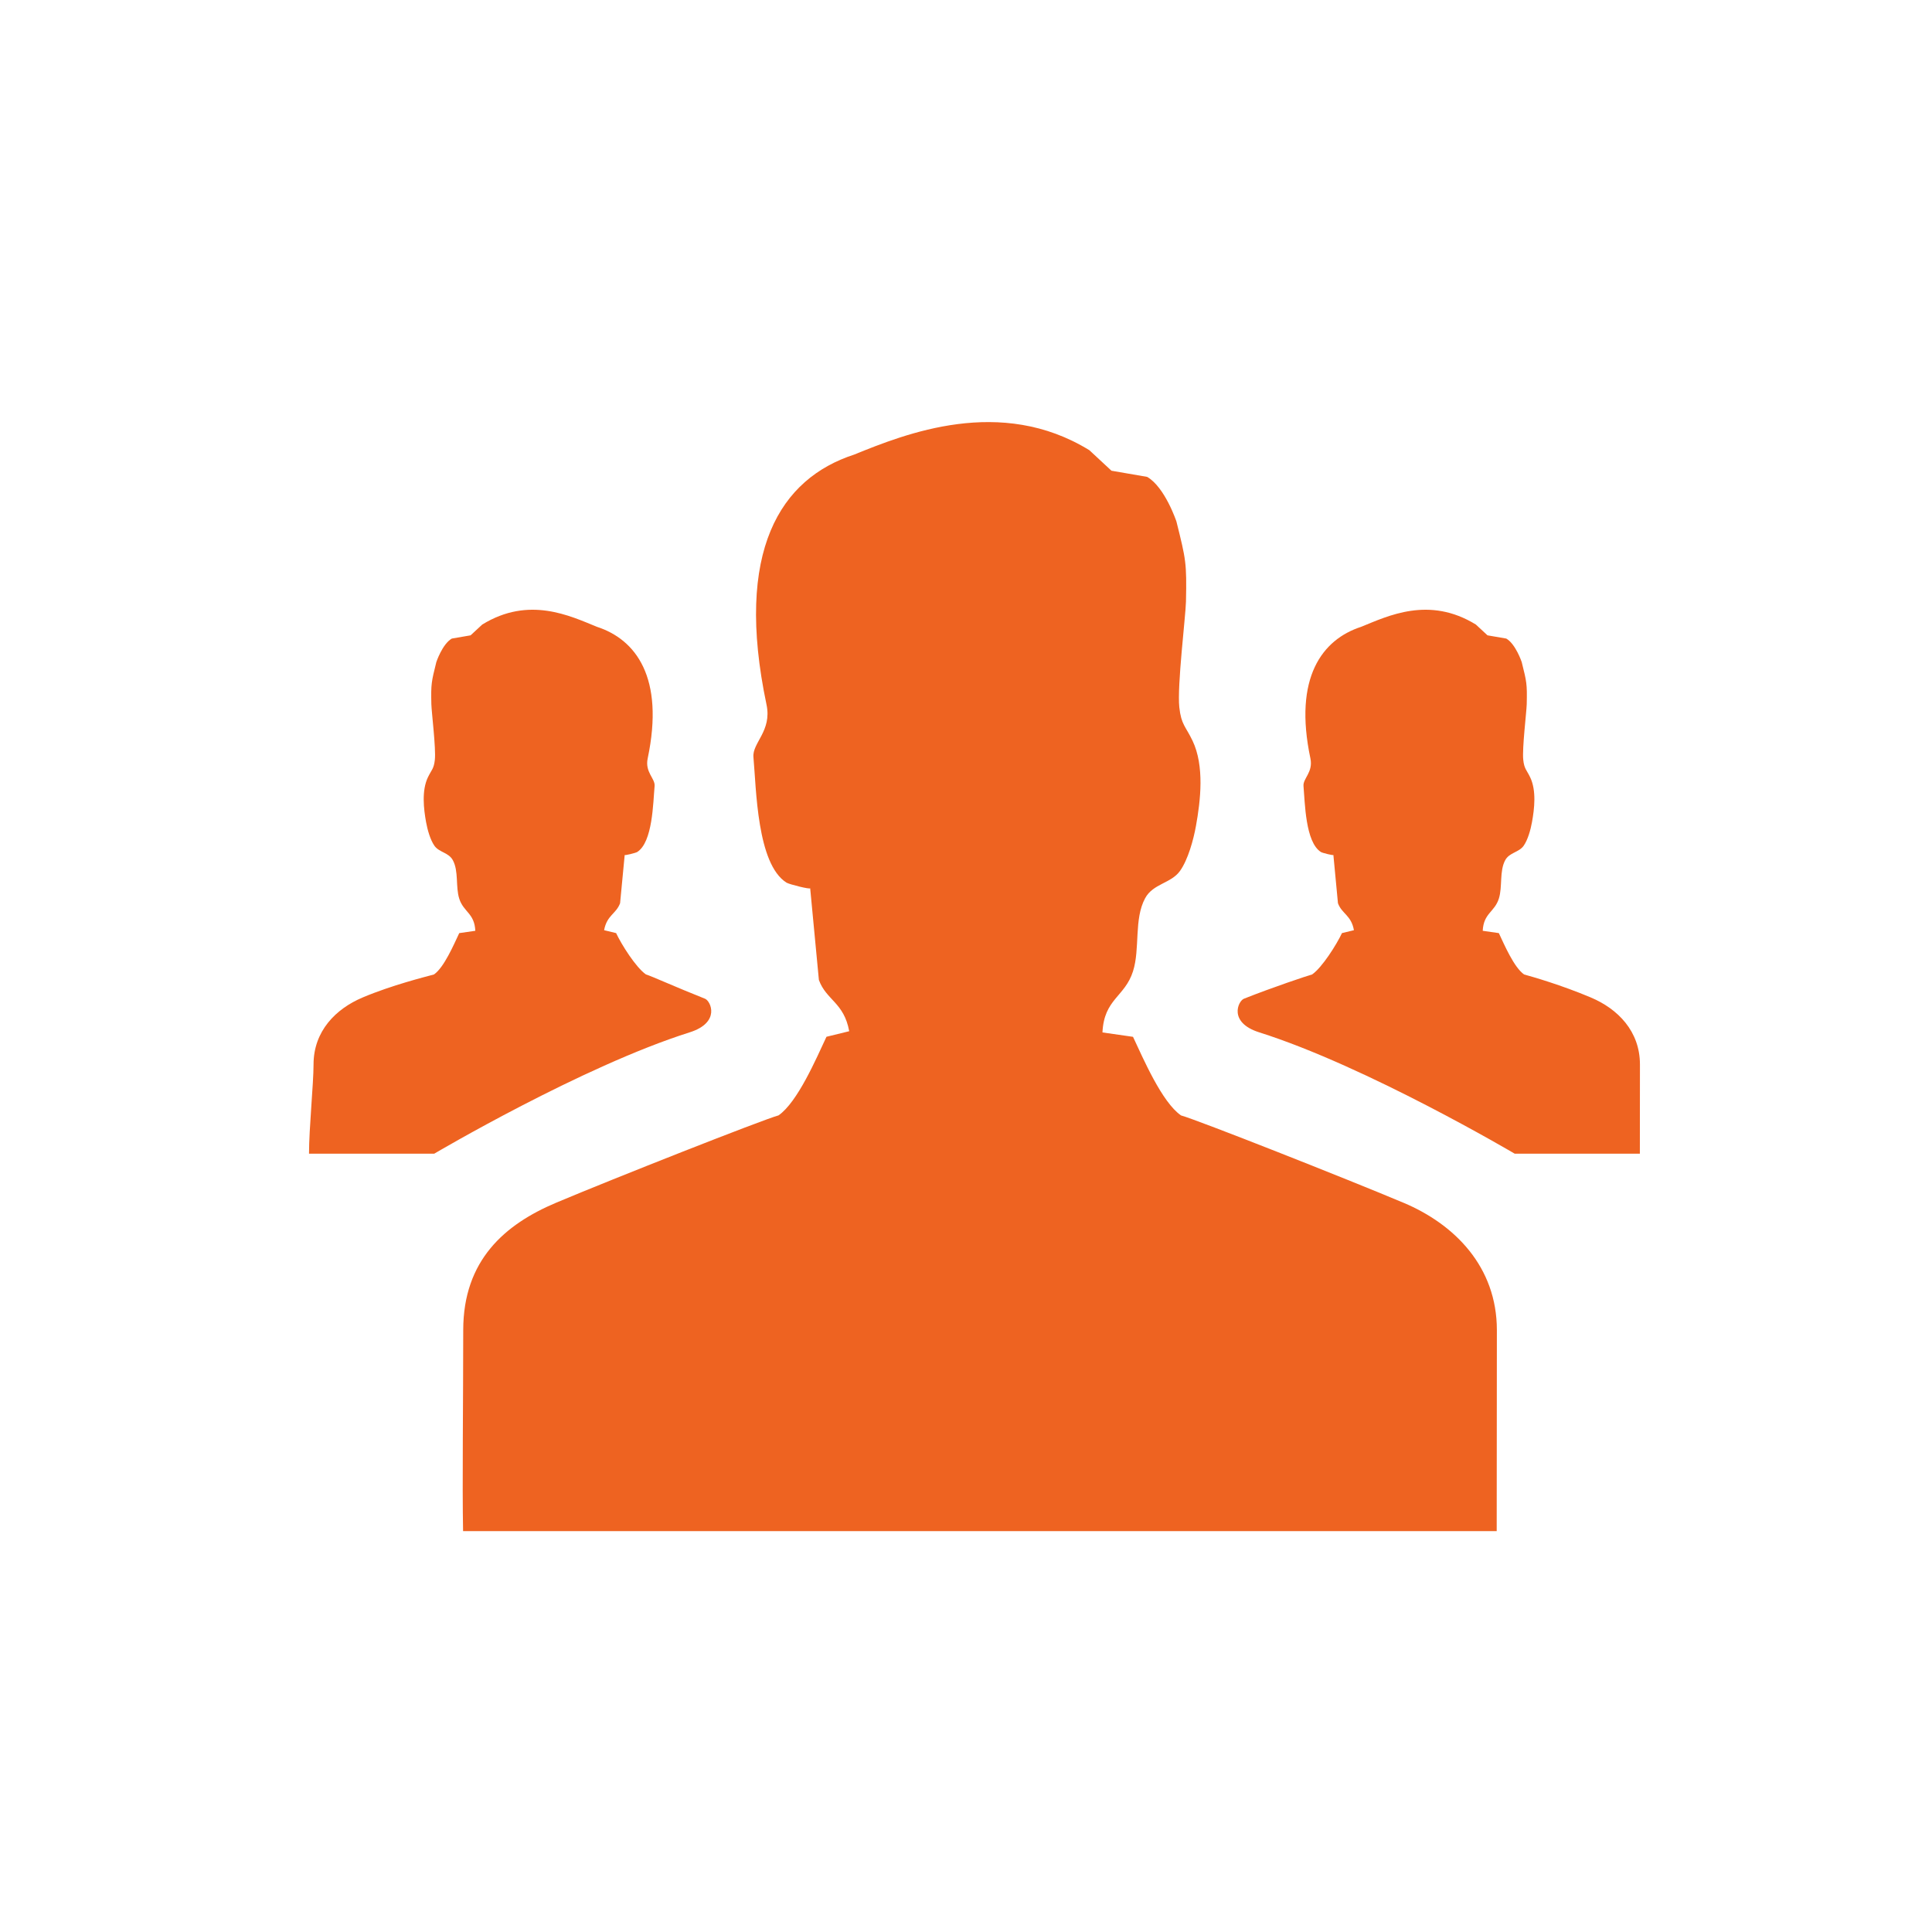 <?xml version="1.0" encoding="UTF-8"?>
<svg width="90px" height="90px" viewBox="0 0 90 90" version="1.1" xmlns="http://www.w3.org/2000/svg" xmlns:xlink="http://www.w3.org/1999/xlink">
    <!-- Generator: Sketch 41 (35326) - http://www.bohemiancoding.com/sketch -->
    <title>community</title>
    <desc>Created with Sketch.</desc>
    <defs></defs>
    <g id="Home-Page-and-Layout" stroke="none" stroke-width="1" fill="none" fill-rule="evenodd">
        <g id="devdocs-home-hd" transform="translate(-1047, -587)">
            <g id="Group-9" transform="translate(198, 426)"></g>
            <g id="community" transform="translate(1047, 587)" fill="#EE6321">
                <path d="M65.383,56.031 C62.767,54.928 55.763,52.163 55.017,51.961 C54.128,51.349 53.256,49.311 52.78,48.299 C52.306,48.23 51.832,48.163 51.357,48.095 C51.431,46.528 52.4,46.445 52.78,45.246 C53.116,44.191 52.815,42.818 53.346,41.84 C53.716,41.16 54.55,41.155 54.967,40.574 C55.344,40.047 55.595,39.124 55.712,38.478 C55.927,37.296 56.114,35.679 55.553,34.506 C55.231,33.831 55.027,33.767 54.937,32.949 C54.83,31.958 55.23,28.725 55.247,28.026 C55.286,26.212 55.243,26.064 54.804,24.298 C54.804,24.298 54.273,22.698 53.439,22.215 L51.776,21.928 L50.748,20.973 C46.607,18.423 42.167,20.212 39.789,21.177 C36.362,22.291 34.197,25.65 35.708,32.828 C35.966,34.055 35.037,34.603 35.098,35.271 C35.231,36.734 35.258,40.251 36.639,41.117 C36.767,41.197 37.748,41.442 37.741,41.377 C37.876,42.8 38.012,44.225 38.147,45.651 C38.492,46.597 39.318,46.701 39.559,48.038 L38.5,48.297 C38.025,49.309 37.154,51.345 36.266,51.959 C35.52,52.162 28.516,54.926 25.9,56.03 C23.518,57.036 21.579,58.704 21.579,61.963 C21.579,65.22 21.53,69.227 21.572,71.325 L69.722,71.325 C69.722,69.093 69.73,63.662 69.73,61.963 C69.73,59.012 67.767,57.036 65.384,56.03 L65.383,56.031 Z M16.896,46.465 C18.275,45.884 19.823,45.502 20.215,45.395 C20.684,45.072 21.142,44 21.393,43.468 C21.642,43.431 21.891,43.396 22.142,43.36 C22.104,42.537 21.594,42.492 21.393,41.862 C21.217,41.307 21.374,40.584 21.094,40.07 C20.9,39.712 20.461,39.71 20.241,39.404 C20.042,39.126 19.911,38.641 19.849,38.302 C19.736,37.68 19.638,36.828 19.933,36.211 C20.103,35.856 20.21,35.823 20.257,35.393 C20.314,34.872 20.103,33.17 20.094,32.803 C20.073,31.848 20.096,31.772 20.326,30.842 C20.326,30.842 20.606,30.001 21.047,29.747 L21.922,29.596 L22.464,29.094 C24.645,27.752 26.557,28.693 27.809,29.2 C29.613,29.786 30.967,31.554 30.172,35.33 C30.035,35.975 30.525,36.263 30.494,36.616 C30.423,37.386 30.409,39.235 29.681,39.691 C29.613,39.733 29.098,39.863 29.101,39.826 C29.03,40.577 28.958,41.326 28.886,42.075 C28.705,42.573 28.271,42.629 28.142,43.332 L28.701,43.467 C28.95,44 29.625,45.071 30.092,45.394 C30.322,45.457 31.473,45.982 32.841,46.524 C33.112,46.631 33.576,47.633 32.126,48.091 C27.11,49.676 20.227,53.744 20.227,53.744 L14.395,53.744 C14.395,52.571 14.606,50.48 14.606,49.586 C14.606,48.035 15.639,46.995 16.894,46.466 L16.896,46.465 Z M74.104,46.465 C72.725,45.884 71.393,45.502 71,45.395 C70.531,45.072 70.073,44 69.822,43.468 C69.573,43.431 69.322,43.396 69.071,43.36 C69.111,42.537 69.621,42.492 69.822,41.862 C69.998,41.307 69.841,40.584 70.119,40.07 C70.313,39.712 70.754,39.71 70.974,39.404 C71.173,39.126 71.305,38.641 71.365,38.302 C71.479,37.68 71.578,36.828 71.282,36.211 C71.113,35.858 71.005,35.823 70.959,35.393 C70.902,34.872 71.111,33.172 71.121,32.803 C71.142,31.848 71.119,31.772 70.888,30.843 C70.888,30.843 70.607,30.001 70.168,29.747 L69.293,29.596 L68.752,29.094 C66.57,27.752 64.659,28.693 63.407,29.2 C61.602,29.786 60.246,31.554 61.044,35.33 C61.179,35.975 60.691,36.263 60.722,36.616 C60.791,37.386 60.806,39.235 61.535,39.691 C61.6,39.733 62.118,39.863 62.114,39.826 C62.185,40.577 62.256,41.326 62.327,42.075 C62.509,42.573 62.945,42.629 63.071,43.332 L62.514,43.467 C62.263,44 61.59,45.071 61.123,45.394 C60.893,45.457 59.314,45.982 57.947,46.524 C57.674,46.633 57.211,47.633 58.66,48.091 C63.676,49.676 70.562,53.744 70.562,53.744 L76.391,53.744 C76.391,52.571 76.395,50.48 76.395,49.586 C76.394,48.035 75.362,46.995 74.105,46.466 L74.104,46.465 Z" id="Combined-Shape"></path>
            </g>
        </g>
    </g>
</svg>